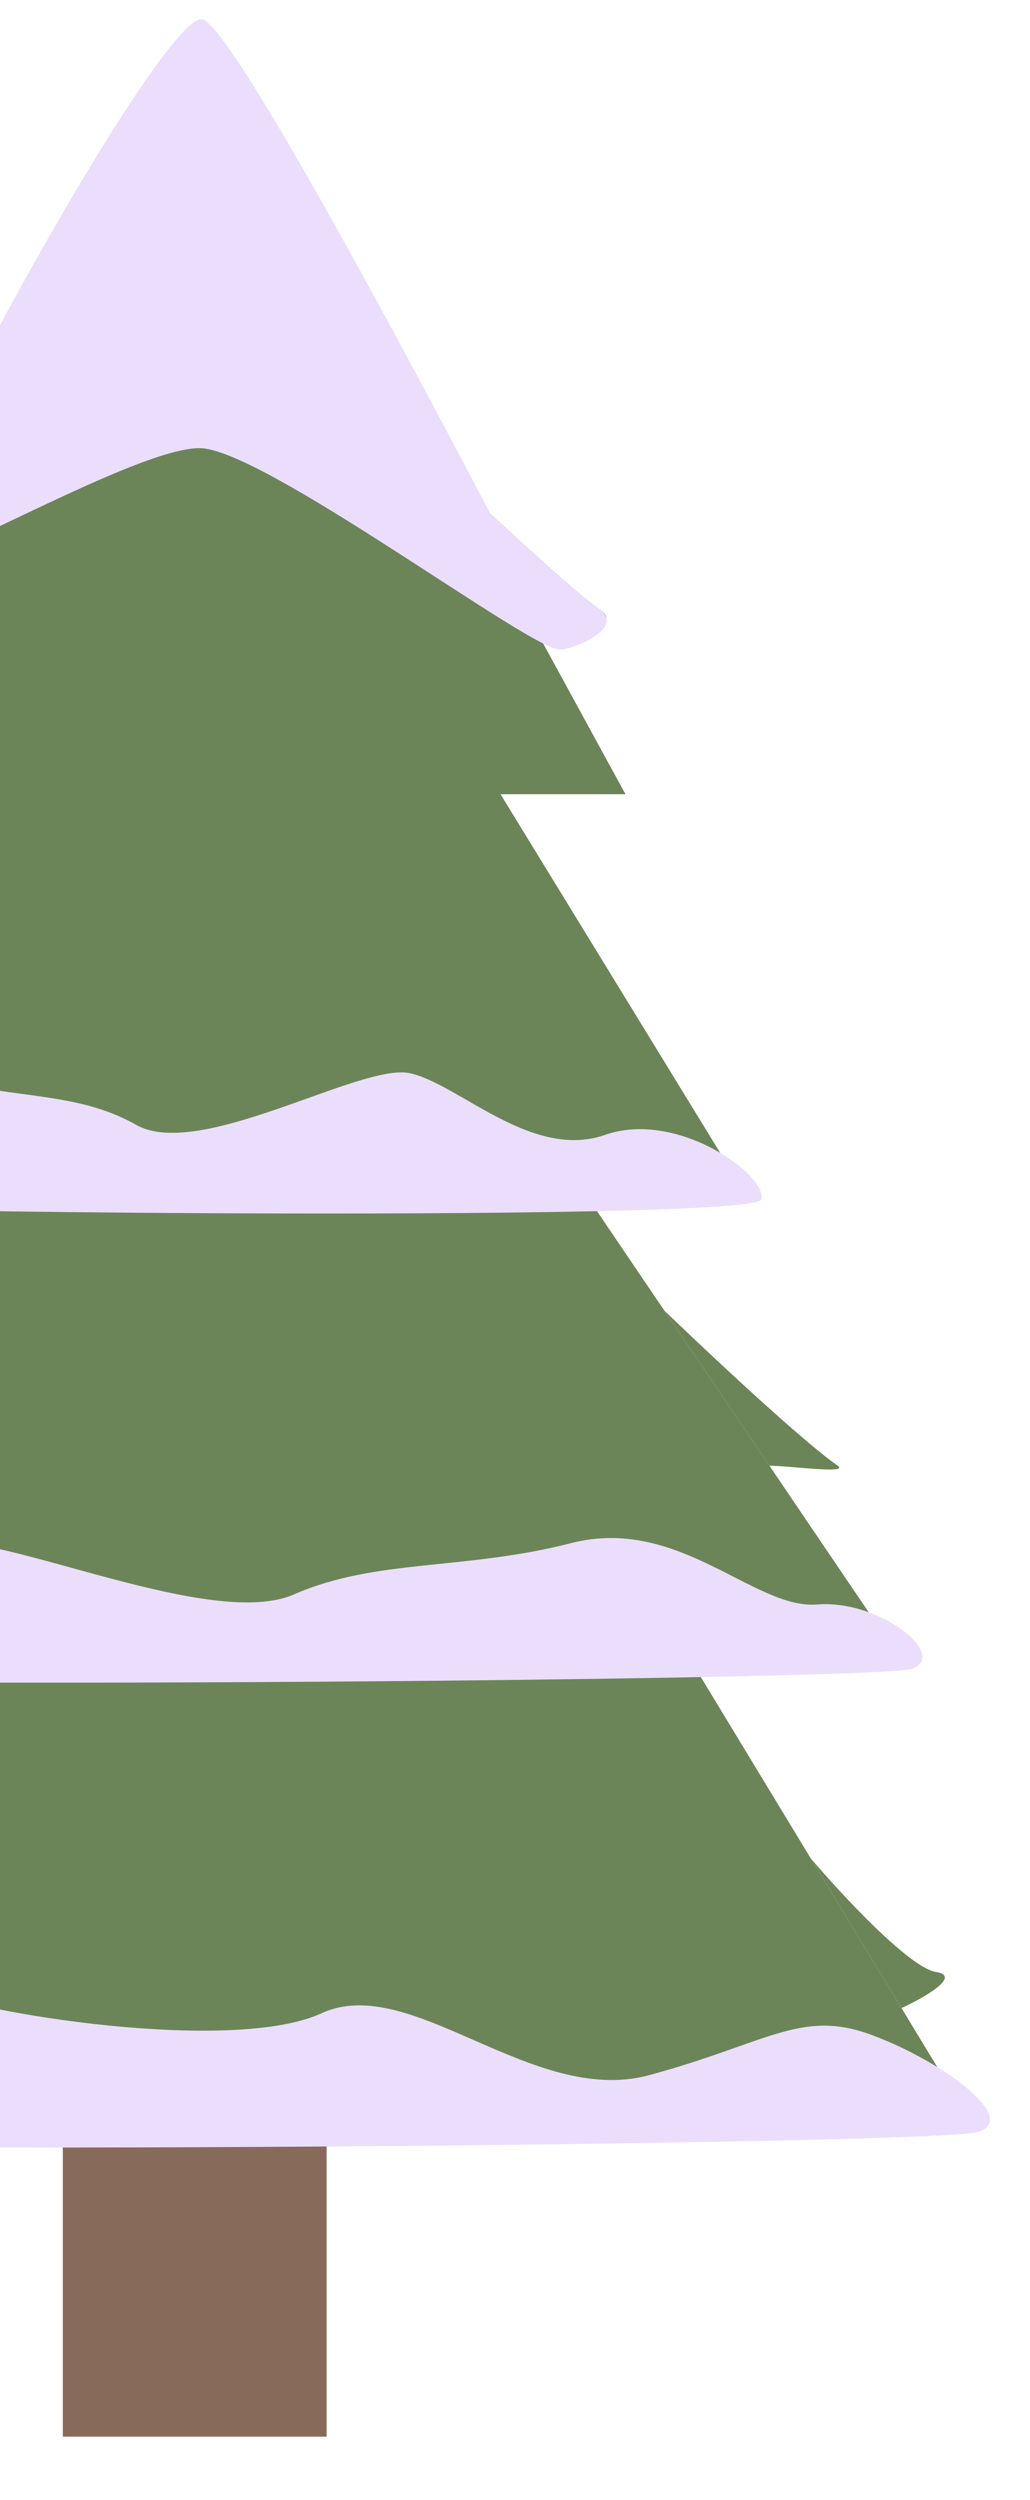 <svg width="214" height="519" viewBox="0 0 214 519" fill="none" xmlns="http://www.w3.org/2000/svg">
<g filter="url(#filter0_d_289_1523)">
<path d="M67.857 424.636H13.054V501.843H67.857V424.636Z" fill="#876A59"/>
</g>
<g filter="url(#filter1_d_289_1523)">
<path d="M42.21 173.744L168.436 381.774L187.305 412.871L201.294 435.926H-116.873L-82.714 379.629L-63.845 348.532L42.21 173.744Z" fill="#6C8558"/>
<path d="M194.443 405.365C188.963 404.507 174.822 389.28 168.436 381.774L187.305 412.871C191.967 410.726 199.924 406.223 194.443 405.365Z" fill="#6C8558"/>
</g>
<g filter="url(#filter2_d_289_1523)">
<path d="M42.103 126.562L138.056 268.109L159.864 300.278L187.124 340.49H-102.917L42.103 126.562Z" fill="#6C8558"/>
<path d="M174.038 300.278C167.949 295.989 153.74 283.121 138.056 268.109L159.864 300.278C163.912 300.278 176.571 302.062 174.038 300.278Z" fill="#6C8558"/>
</g>
<g filter="url(#filter3_d_289_1523)">
<path d="M42.211 60.079L155.592 245.054H-71.169L-52.251 214.19L-31.876 180.948L42.211 60.079Z" fill="#6C8558"/>
</g>
<g filter="url(#filter4_d_289_1523)">
<path d="M42.06 0.029L129.952 160.876H-45.831L42.06 0.029Z" fill="#6C8558"/>
<path d="M-9.503 94.393L12.763 53.645C5.935 62.224 -13.267 78.737 -23.01 80.453C-32.753 82.169 -17.842 91.176 -9.503 94.393Z" fill="#6C8558"/>
<path d="M94.484 95.968L112.374 128.707C118.321 126.562 130.439 126.562 124.266 122.273C118.094 117.984 100.25 100.972 94.484 95.968Z" fill="#6C8558"/>
</g>
<g filter="url(#filter5_d_289_1523)">
<path d="M85.088 218.782C95.239 220.927 110.462 236.923 125.685 231.605C140.908 226.288 159.712 240.228 158.159 245.054C156.606 249.879 -65.043 247.735 -71.167 245.054C-77.291 242.373 -66.129 230.533 -55.98 231.605C-45.831 232.677 -33.653 213.035 -16.4 218.782C0.853 224.53 15.062 221.999 28.255 229.505C41.449 237.011 74.938 216.637 85.088 218.782Z" fill="#EBDEFC"/>
</g>
<g filter="url(#filter6_d_289_1523)">
<path d="M-12.291 316.339C-25.392 318.473 -45.041 334.378 -64.691 329.089C-84.34 323.802 -108.612 337.663 -106.608 342.461C-104.603 347.258 181.491 345.126 189.397 342.461C197.301 339.795 182.892 328.023 169.794 329.089C156.694 330.155 140.975 310.626 118.705 316.339C96.436 322.052 78.097 319.537 61.067 327C44.038 334.463 0.811 314.205 -12.291 316.339Z" fill="#EBDEFC"/>
</g>
<g filter="url(#filter7_d_289_1523)">
<path d="M-16.119 408.708C-27.001 403.473 -58.011 427.557 -73.153 423.281C-88.294 419.002 -120.958 433.078 -118.777 438.561C-116.595 444.045 194.8 441.607 203.405 438.561C212.009 435.514 194.695 423.281 180.487 418.233C166.276 413.184 159.056 420.281 134.817 426.811C110.577 433.341 85.356 405.414 66.82 413.943C48.284 422.472 -5.236 413.943 -16.119 408.708Z" fill="#EBDEFC"/>
</g>
<g filter="url(#filter8_d_289_1523)">
<path d="M42.06 0.029C50.582 2.174 116.549 130.852 116.549 130.852C111.475 131.924 54.642 89.031 41.449 89.031C28.255 89.031 -13.355 113.695 -21.474 113.695C-29.593 113.695 33.538 -2.115 42.06 0.029Z" fill="#EBDEFC"/>
<path d="M-9.503 94.393L1.63 74.019L12.763 53.645C5.935 62.224 -13.267 78.737 -23.01 80.453C-32.752 82.169 -17.842 91.176 -9.503 94.393Z" fill="#EBDEFC"/>
<path d="M94.484 95.968L116.549 130.852C118.579 130.852 130.439 126.562 124.266 122.273C118.094 117.984 100.25 100.972 94.484 95.968Z" fill="#EBDEFC"/>
</g>
<defs>
<filter id="filter0_d_289_1523" x="9.054" y="424.636" width="62.804" height="85.207" filterUnits="userSpaceOnUse" color-interpolation-filters="sRGB">
<feFlood flood-opacity="0" result="BackgroundImageFix"/>
<feColorMatrix in="SourceAlpha" type="matrix" values="0 0 0 0 0 0 0 0 0 0 0 0 0 0 0 0 0 0 127 0" result="hardAlpha"/>
<feOffset dy="4"/>
<feGaussianBlur stdDeviation="2"/>
<feComposite in2="hardAlpha" operator="out"/>
<feColorMatrix type="matrix" values="0 0 0 0 0 0 0 0 0 0 0 0 0 0 0 0 0 0 0.25 0"/>
<feBlend mode="normal" in2="BackgroundImageFix" result="effect1_dropShadow_289_1523"/>
<feBlend mode="normal" in="SourceGraphic" in2="effect1_dropShadow_289_1523" result="shape"/>
</filter>
<filter id="filter1_d_289_1523" x="-120.873" y="173.744" width="326.167" height="270.181" filterUnits="userSpaceOnUse" color-interpolation-filters="sRGB">
<feFlood flood-opacity="0" result="BackgroundImageFix"/>
<feColorMatrix in="SourceAlpha" type="matrix" values="0 0 0 0 0 0 0 0 0 0 0 0 0 0 0 0 0 0 127 0" result="hardAlpha"/>
<feOffset dy="4"/>
<feGaussianBlur stdDeviation="2"/>
<feComposite in2="hardAlpha" operator="out"/>
<feColorMatrix type="matrix" values="0 0 0 0 0 0 0 0 0 0 0 0 0 0 0 0 0 0 0.25 0"/>
<feBlend mode="normal" in2="BackgroundImageFix" result="effect1_dropShadow_289_1523"/>
<feBlend mode="normal" in="SourceGraphic" in2="effect1_dropShadow_289_1523" result="shape"/>
</filter>
<filter id="filter2_d_289_1523" x="-106.917" y="126.562" width="298.041" height="221.927" filterUnits="userSpaceOnUse" color-interpolation-filters="sRGB">
<feFlood flood-opacity="0" result="BackgroundImageFix"/>
<feColorMatrix in="SourceAlpha" type="matrix" values="0 0 0 0 0 0 0 0 0 0 0 0 0 0 0 0 0 0 127 0" result="hardAlpha"/>
<feOffset dy="4"/>
<feGaussianBlur stdDeviation="2"/>
<feComposite in2="hardAlpha" operator="out"/>
<feColorMatrix type="matrix" values="0 0 0 0 0 0 0 0 0 0 0 0 0 0 0 0 0 0 0.25 0"/>
<feBlend mode="normal" in2="BackgroundImageFix" result="effect1_dropShadow_289_1523"/>
<feBlend mode="normal" in="SourceGraphic" in2="effect1_dropShadow_289_1523" result="shape"/>
</filter>
<filter id="filter3_d_289_1523" x="-75.169" y="60.079" width="234.76" height="192.975" filterUnits="userSpaceOnUse" color-interpolation-filters="sRGB">
<feFlood flood-opacity="0" result="BackgroundImageFix"/>
<feColorMatrix in="SourceAlpha" type="matrix" values="0 0 0 0 0 0 0 0 0 0 0 0 0 0 0 0 0 0 127 0" result="hardAlpha"/>
<feOffset dy="4"/>
<feGaussianBlur stdDeviation="2"/>
<feComposite in2="hardAlpha" operator="out"/>
<feColorMatrix type="matrix" values="0 0 0 0 0 0 0 0 0 0 0 0 0 0 0 0 0 0 0.25 0"/>
<feBlend mode="normal" in2="BackgroundImageFix" result="effect1_dropShadow_289_1523"/>
<feBlend mode="normal" in="SourceGraphic" in2="effect1_dropShadow_289_1523" result="shape"/>
</filter>
<filter id="filter4_d_289_1523" x="-49.831" y="0.029" width="183.783" height="168.847" filterUnits="userSpaceOnUse" color-interpolation-filters="sRGB">
<feFlood flood-opacity="0" result="BackgroundImageFix"/>
<feColorMatrix in="SourceAlpha" type="matrix" values="0 0 0 0 0 0 0 0 0 0 0 0 0 0 0 0 0 0 127 0" result="hardAlpha"/>
<feOffset dy="4"/>
<feGaussianBlur stdDeviation="2"/>
<feComposite in2="hardAlpha" operator="out"/>
<feColorMatrix type="matrix" values="0 0 0 0 0 0 0 0 0 0 0 0 0 0 0 0 0 0 0.25 0"/>
<feBlend mode="normal" in2="BackgroundImageFix" result="effect1_dropShadow_289_1523"/>
<feBlend mode="normal" in="SourceGraphic" in2="effect1_dropShadow_289_1523" result="shape"/>
</filter>
<filter id="filter5_d_289_1523" x="-76.914" y="217.726" width="239.163" height="38.197" filterUnits="userSpaceOnUse" color-interpolation-filters="sRGB">
<feFlood flood-opacity="0" result="BackgroundImageFix"/>
<feColorMatrix in="SourceAlpha" type="matrix" values="0 0 0 0 0 0 0 0 0 0 0 0 0 0 0 0 0 0 127 0" result="hardAlpha"/>
<feOffset dy="4"/>
<feGaussianBlur stdDeviation="2"/>
<feComposite in2="hardAlpha" operator="out"/>
<feColorMatrix type="matrix" values="0 0 0 0 0 0 0 0 0 0 0 0 0 0 0 0 0 0 0.25 0"/>
<feBlend mode="normal" in2="BackgroundImageFix" result="effect1_dropShadow_289_1523"/>
<feBlend mode="normal" in="SourceGraphic" in2="effect1_dropShadow_289_1523" result="shape"/>
</filter>
<filter id="filter6_d_289_1523" x="-110.724" y="315.29" width="306.375" height="38.025" filterUnits="userSpaceOnUse" color-interpolation-filters="sRGB">
<feFlood flood-opacity="0" result="BackgroundImageFix"/>
<feColorMatrix in="SourceAlpha" type="matrix" values="0 0 0 0 0 0 0 0 0 0 0 0 0 0 0 0 0 0 127 0" result="hardAlpha"/>
<feOffset dy="4"/>
<feGaussianBlur stdDeviation="2"/>
<feComposite in2="hardAlpha" operator="out"/>
<feColorMatrix type="matrix" values="0 0 0 0 0 0 0 0 0 0 0 0 0 0 0 0 0 0 0.25 0"/>
<feBlend mode="normal" in2="BackgroundImageFix" result="effect1_dropShadow_289_1523"/>
<feBlend mode="normal" in="SourceGraphic" in2="effect1_dropShadow_289_1523" result="shape"/>
</filter>
<filter id="filter7_d_289_1523" x="-122.881" y="407.96" width="332.583" height="41.863" filterUnits="userSpaceOnUse" color-interpolation-filters="sRGB">
<feFlood flood-opacity="0" result="BackgroundImageFix"/>
<feColorMatrix in="SourceAlpha" type="matrix" values="0 0 0 0 0 0 0 0 0 0 0 0 0 0 0 0 0 0 127 0" result="hardAlpha"/>
<feOffset dy="4"/>
<feGaussianBlur stdDeviation="2"/>
<feComposite in2="hardAlpha" operator="out"/>
<feColorMatrix type="matrix" values="0 0 0 0 0 0 0 0 0 0 0 0 0 0 0 0 0 0 0.25 0"/>
<feBlend mode="normal" in2="BackgroundImageFix" result="effect1_dropShadow_289_1523"/>
<feBlend mode="normal" in="SourceGraphic" in2="effect1_dropShadow_289_1523" result="shape"/>
</filter>
<filter id="filter8_d_289_1523" x="-30.2" y="0" width="160.229" height="138.871" filterUnits="userSpaceOnUse" color-interpolation-filters="sRGB">
<feFlood flood-opacity="0" result="BackgroundImageFix"/>
<feColorMatrix in="SourceAlpha" type="matrix" values="0 0 0 0 0 0 0 0 0 0 0 0 0 0 0 0 0 0 127 0" result="hardAlpha"/>
<feOffset dy="4"/>
<feGaussianBlur stdDeviation="2"/>
<feComposite in2="hardAlpha" operator="out"/>
<feColorMatrix type="matrix" values="0 0 0 0 0 0 0 0 0 0 0 0 0 0 0 0 0 0 0.25 0"/>
<feBlend mode="normal" in2="BackgroundImageFix" result="effect1_dropShadow_289_1523"/>
<feBlend mode="normal" in="SourceGraphic" in2="effect1_dropShadow_289_1523" result="shape"/>
</filter>
</defs>
</svg>
